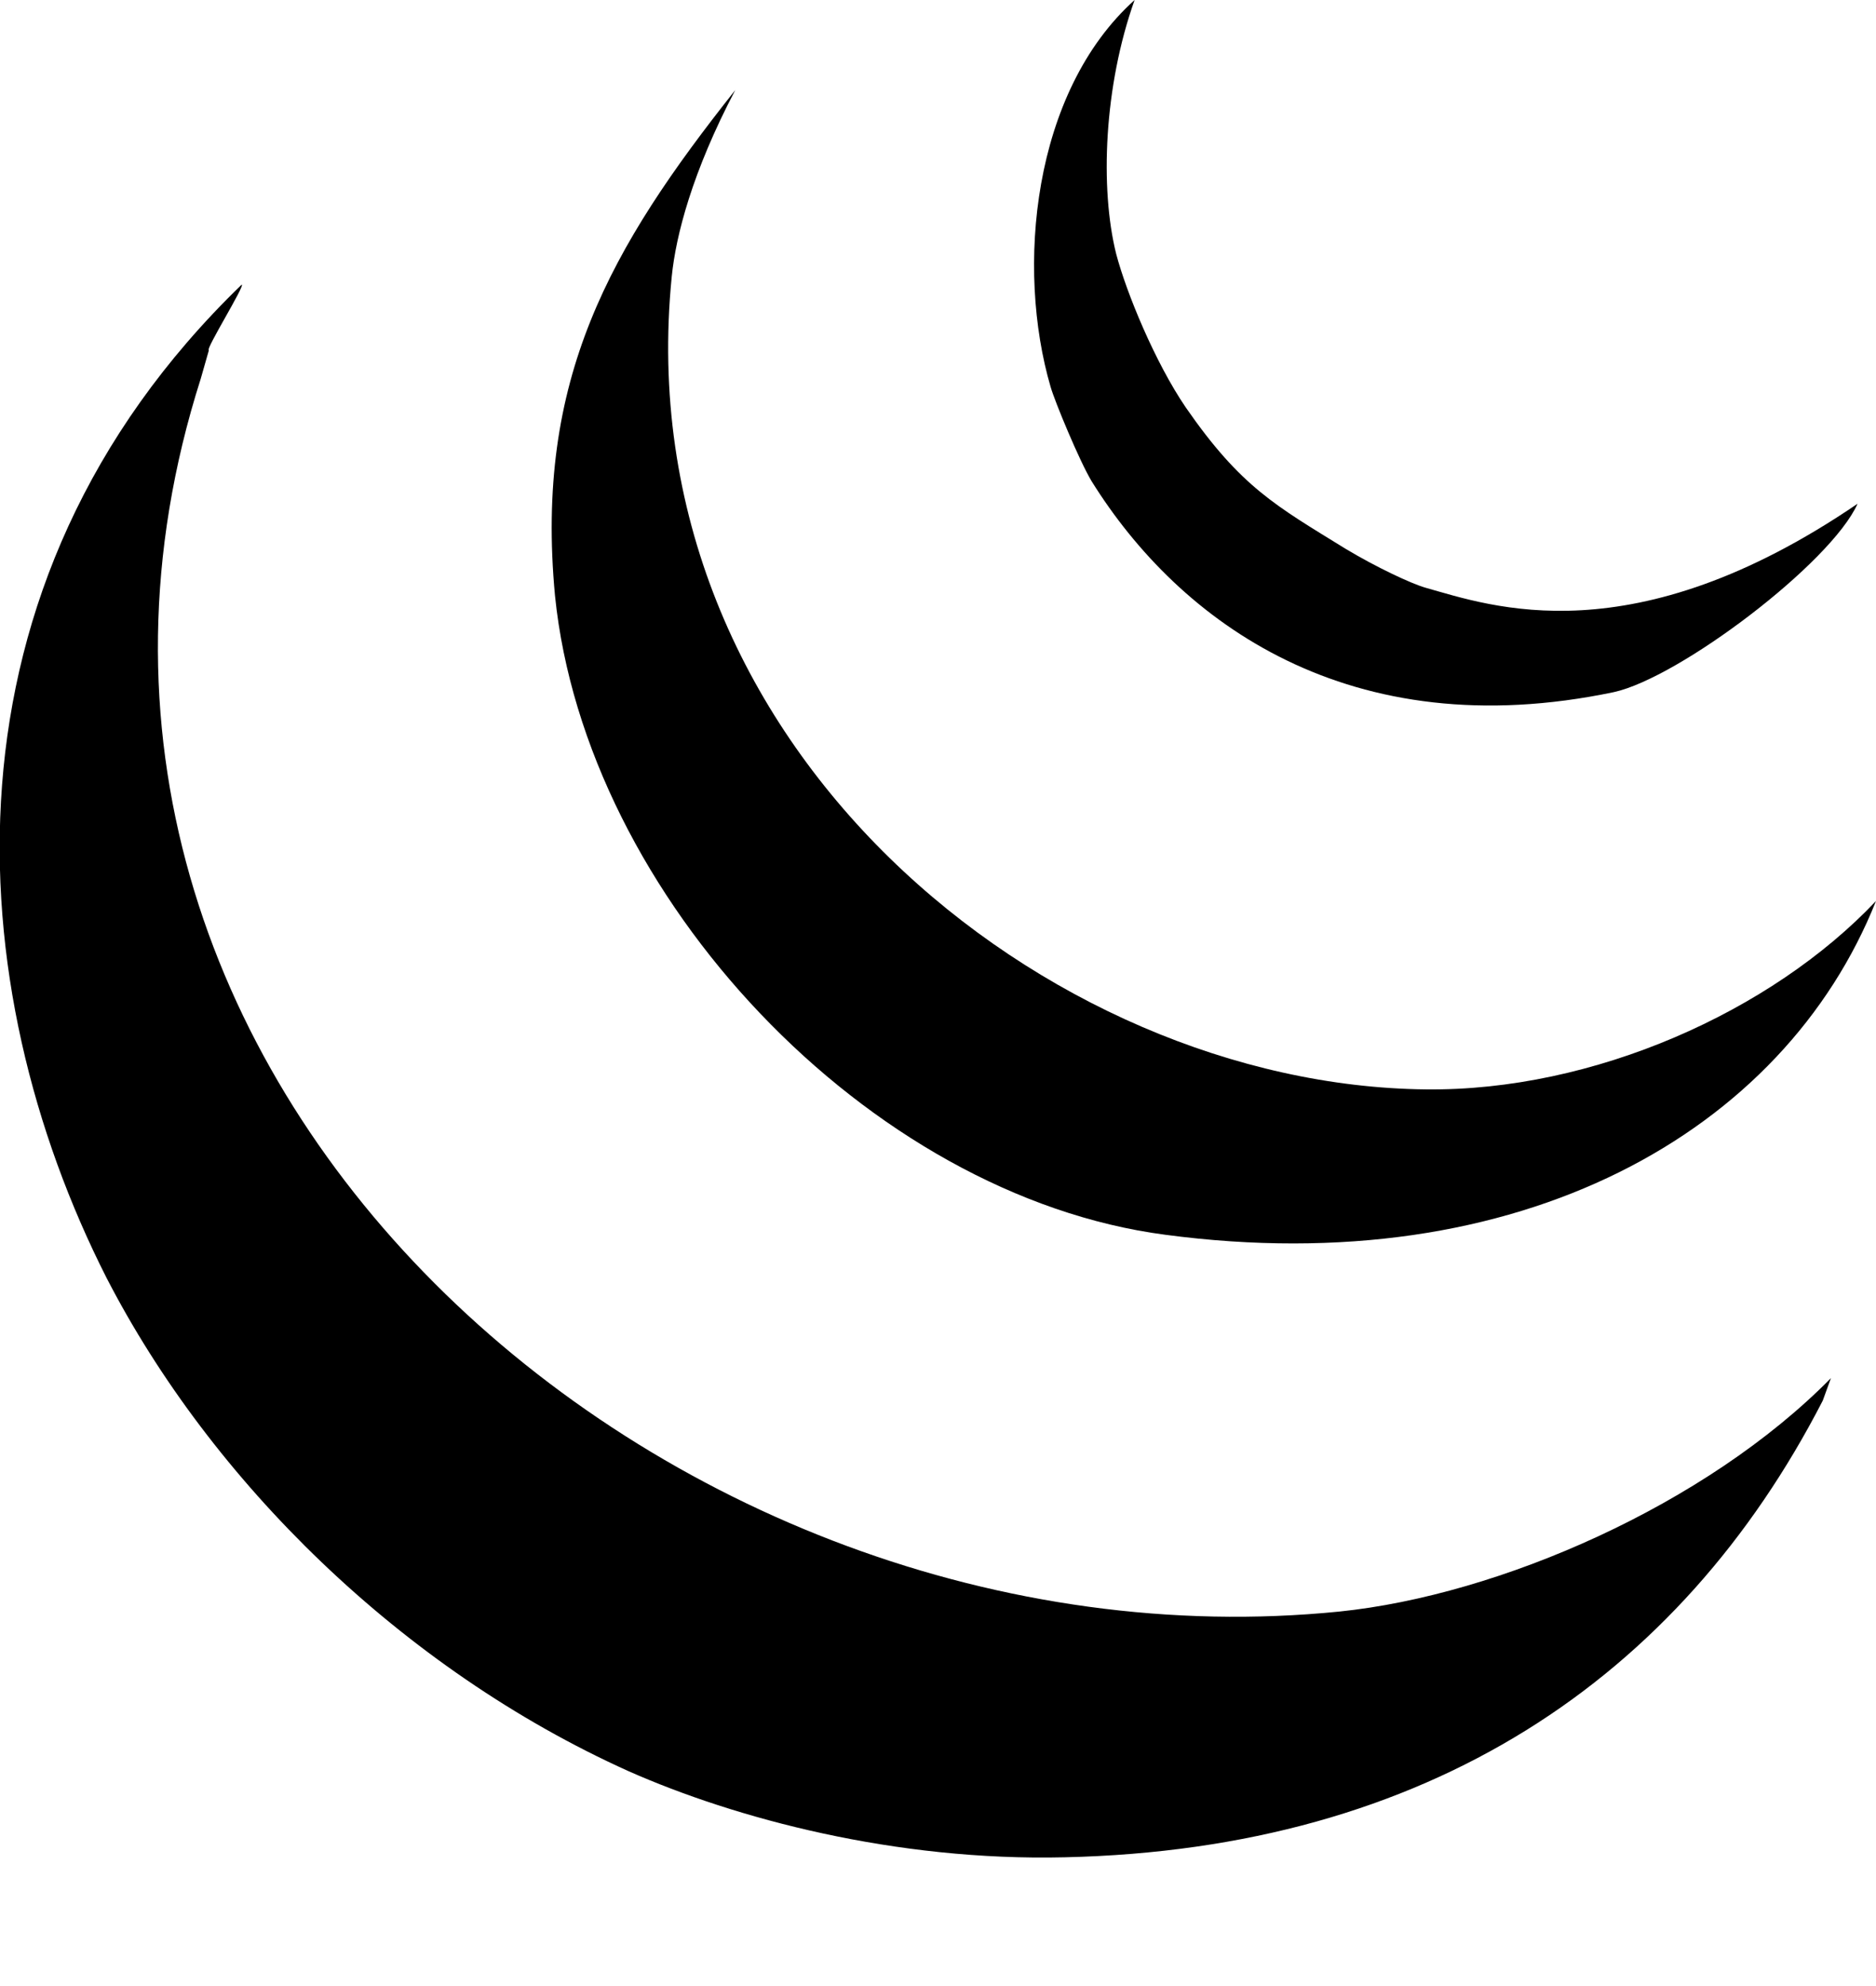 <?xml version="1.0" encoding="utf-8"?>
<!-- Generator: Adobe Illustrator 21.0.0, SVG Export Plug-In . SVG Version: 6.00 Build 0)  -->
<svg version="1.1" id="Слой_1" xmlns="http://www.w3.org/2000/svg" xmlns:xlink="http://www.w3.org/1999/xlink" x="0px" y="0px"
	 viewBox="0 0 91.6 97" style="enable-background:new 0 0 91.6 97;" xml:space="preserve">
<g>
	<g>
		<path d="M89.4,67.3L89,68.4C82,82,69.7,90.3,52,90.7c-8.3,0.2-16.1-1.9-21.3-4.2c-11.1-5-20.4-14.2-25.5-24.1
			C-2,48.2-3.4,28.6,11.8,13.9c0.2,0-1.8,3.2-1.6,3.2l-0.4,1.4C-1.1,52.7,32.6,82,65.4,78.7C73.2,77.9,83.3,73.5,89.4,67.3z"/>
		<path d="M90.7,24.6c-1.3,2.9-8.7,8.5-11.9,9.2c-12.9,2.7-21.2-3.4-25.5-10.3c-0.6-1-1.8-3.9-2-4.6C49.6,13.1,50.4,4.5,55.4,0
			c-1.5,4.2-1.7,9.2-0.9,12.4c0.5,1.9,1.9,5.3,3.4,7.5c2.7,3.9,4.4,4.8,7.8,6.9c1.5,0.9,3.2,1.7,3.9,1.9
			C72.8,29.6,79.7,32.1,90.7,24.6z"/>
		<path d="M69.6,53.2c8.2,0.1,16.9-3.8,22-9.2c-4.5,11.3-17.4,18.6-34.7,16.3c-14.5-1.9-28.3-16.5-29.8-31.2
			c-1-10.6,2.7-17,8.8-24.7c-2.1,4-2.9,7.1-3.1,9.1C30.5,36.5,51.2,53,69.6,53.2z"/>
	</g>
</g>
<path d="M221.6,152.4"/>
</svg>
